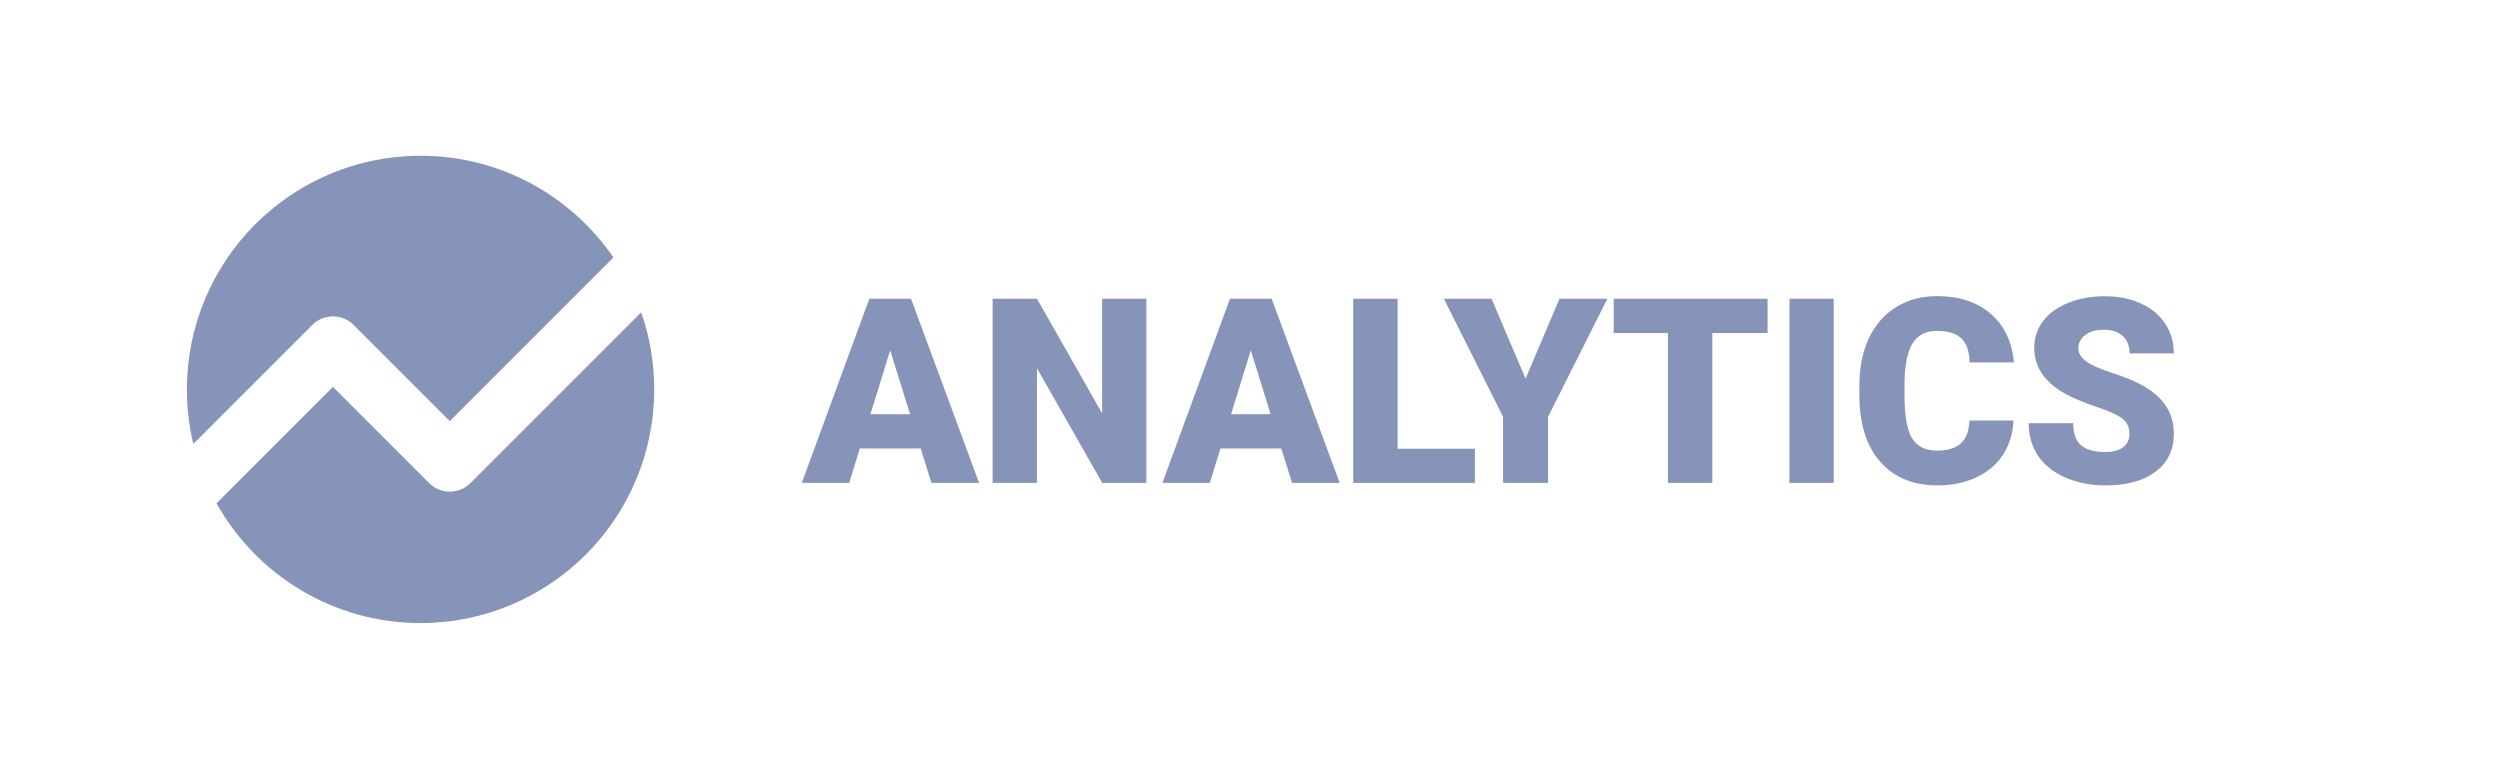 <svg width="321" height="100" viewBox="321 0 321 100" fill="none" xmlns="http://www.w3.org/2000/svg">
<path d="M399.762 33.059C394.357 25.173 385.283 20 375 20C358.431 20 345 33.431 345 50C345 52.41 345.284 54.755 345.821 57.001L361.098 41.723C362.563 40.259 364.937 40.259 366.402 41.723L378.75 54.072L399.762 33.059Z" fill="#8794BA"/>
<path d="M403.328 40.1L381.402 62.027C379.937 63.491 377.563 63.491 376.098 62.027L363.75 49.678L348.801 64.627C353.933 73.799 363.743 80 375 80C391.569 80 405 66.569 405 50C405 46.531 404.411 43.2 403.328 40.1Z" fill="#8794BA"/>
<path d="M439.213 57.584H431.403L430.04 62H423.951L432.621 38.361H437.979L446.713 62H440.593L439.213 57.584ZM432.767 53.184H437.849L435.3 44.985L432.767 53.184Z" fill="#8794BA"/>
<path d="M468.193 62H462.526L454.149 47.291V62H448.45V38.361H454.149L462.51 53.071V38.361H468.193V62Z" fill="#8794BA"/>
<path d="M485.516 57.584H477.707L476.343 62H470.255L478.924 38.361H484.282L493.016 62H486.896L485.516 57.584ZM479.07 53.184H484.152L481.603 44.985L479.07 53.184Z" fill="#8794BA"/>
<path d="M500.452 57.617H510.372V62H494.754V38.361H500.452V57.617Z" fill="#8794BA"/>
<path d="M516.882 48.622L521.234 38.361H527.387L519.772 53.509V62H513.993V53.509L506.394 38.361H512.515L516.882 48.622Z" fill="#8794BA"/>
<path d="M547.957 42.761H540.862V62H535.163V42.761H528.198V38.361H547.957V42.761Z" fill="#8794BA"/>
<path d="M556.448 62H550.766V38.361H556.448V62Z" fill="#8794BA"/>
<path d="M579.535 53.996C579.459 55.641 579.015 57.097 578.203 58.363C577.392 59.619 576.25 60.593 574.778 61.286C573.317 61.978 571.644 62.325 569.761 62.325C566.655 62.325 564.208 61.313 562.423 59.289C560.637 57.265 559.744 54.407 559.744 50.716V49.547C559.744 47.231 560.144 45.207 560.945 43.475C561.757 41.733 562.92 40.391 564.436 39.449C565.951 38.497 567.705 38.02 569.696 38.02C572.564 38.02 574.87 38.778 576.612 40.293C578.355 41.798 579.345 43.876 579.583 46.528H573.901C573.858 45.088 573.495 44.054 572.813 43.427C572.131 42.799 571.092 42.485 569.696 42.485C568.278 42.485 567.239 43.016 566.579 44.076C565.919 45.137 565.572 46.831 565.54 49.158V50.83C565.54 53.352 565.854 55.154 566.481 56.236C567.12 57.319 568.213 57.86 569.761 57.86C571.071 57.86 572.072 57.551 572.765 56.935C573.457 56.318 573.825 55.338 573.869 53.996H579.535Z" fill="#8794BA"/>
<path d="M594.422 55.717C594.422 54.883 594.125 54.234 593.53 53.769C592.945 53.303 591.911 52.822 590.429 52.324C588.946 51.826 587.734 51.344 586.792 50.879C583.729 49.374 582.197 47.307 582.197 44.677C582.197 43.367 582.576 42.215 583.334 41.219C584.102 40.212 585.185 39.433 586.581 38.881C587.977 38.318 589.546 38.037 591.289 38.037C592.988 38.037 594.509 38.34 595.851 38.946C597.204 39.552 598.254 40.418 599.001 41.544C599.748 42.658 600.121 43.935 600.121 45.375H594.439C594.439 44.412 594.141 43.665 593.546 43.135C592.961 42.604 592.166 42.339 591.159 42.339C590.142 42.339 589.335 42.566 588.74 43.021C588.156 43.465 587.863 44.033 587.863 44.726C587.863 45.332 588.188 45.884 588.838 46.382C589.487 46.869 590.629 47.377 592.263 47.908C593.898 48.427 595.24 48.99 596.29 49.596C598.844 51.068 600.121 53.098 600.121 55.684C600.121 57.752 599.342 59.375 597.783 60.555C596.225 61.735 594.087 62.325 591.37 62.325C589.454 62.325 587.717 61.984 586.159 61.302C584.611 60.609 583.442 59.667 582.652 58.477C581.873 57.276 581.483 55.895 581.483 54.337H587.198C587.198 55.603 587.522 56.539 588.172 57.146C588.832 57.741 589.898 58.039 591.37 58.039C592.312 58.039 593.053 57.838 593.594 57.438C594.146 57.027 594.422 56.453 594.422 55.717Z" fill="#8794BA"/>
</svg>


